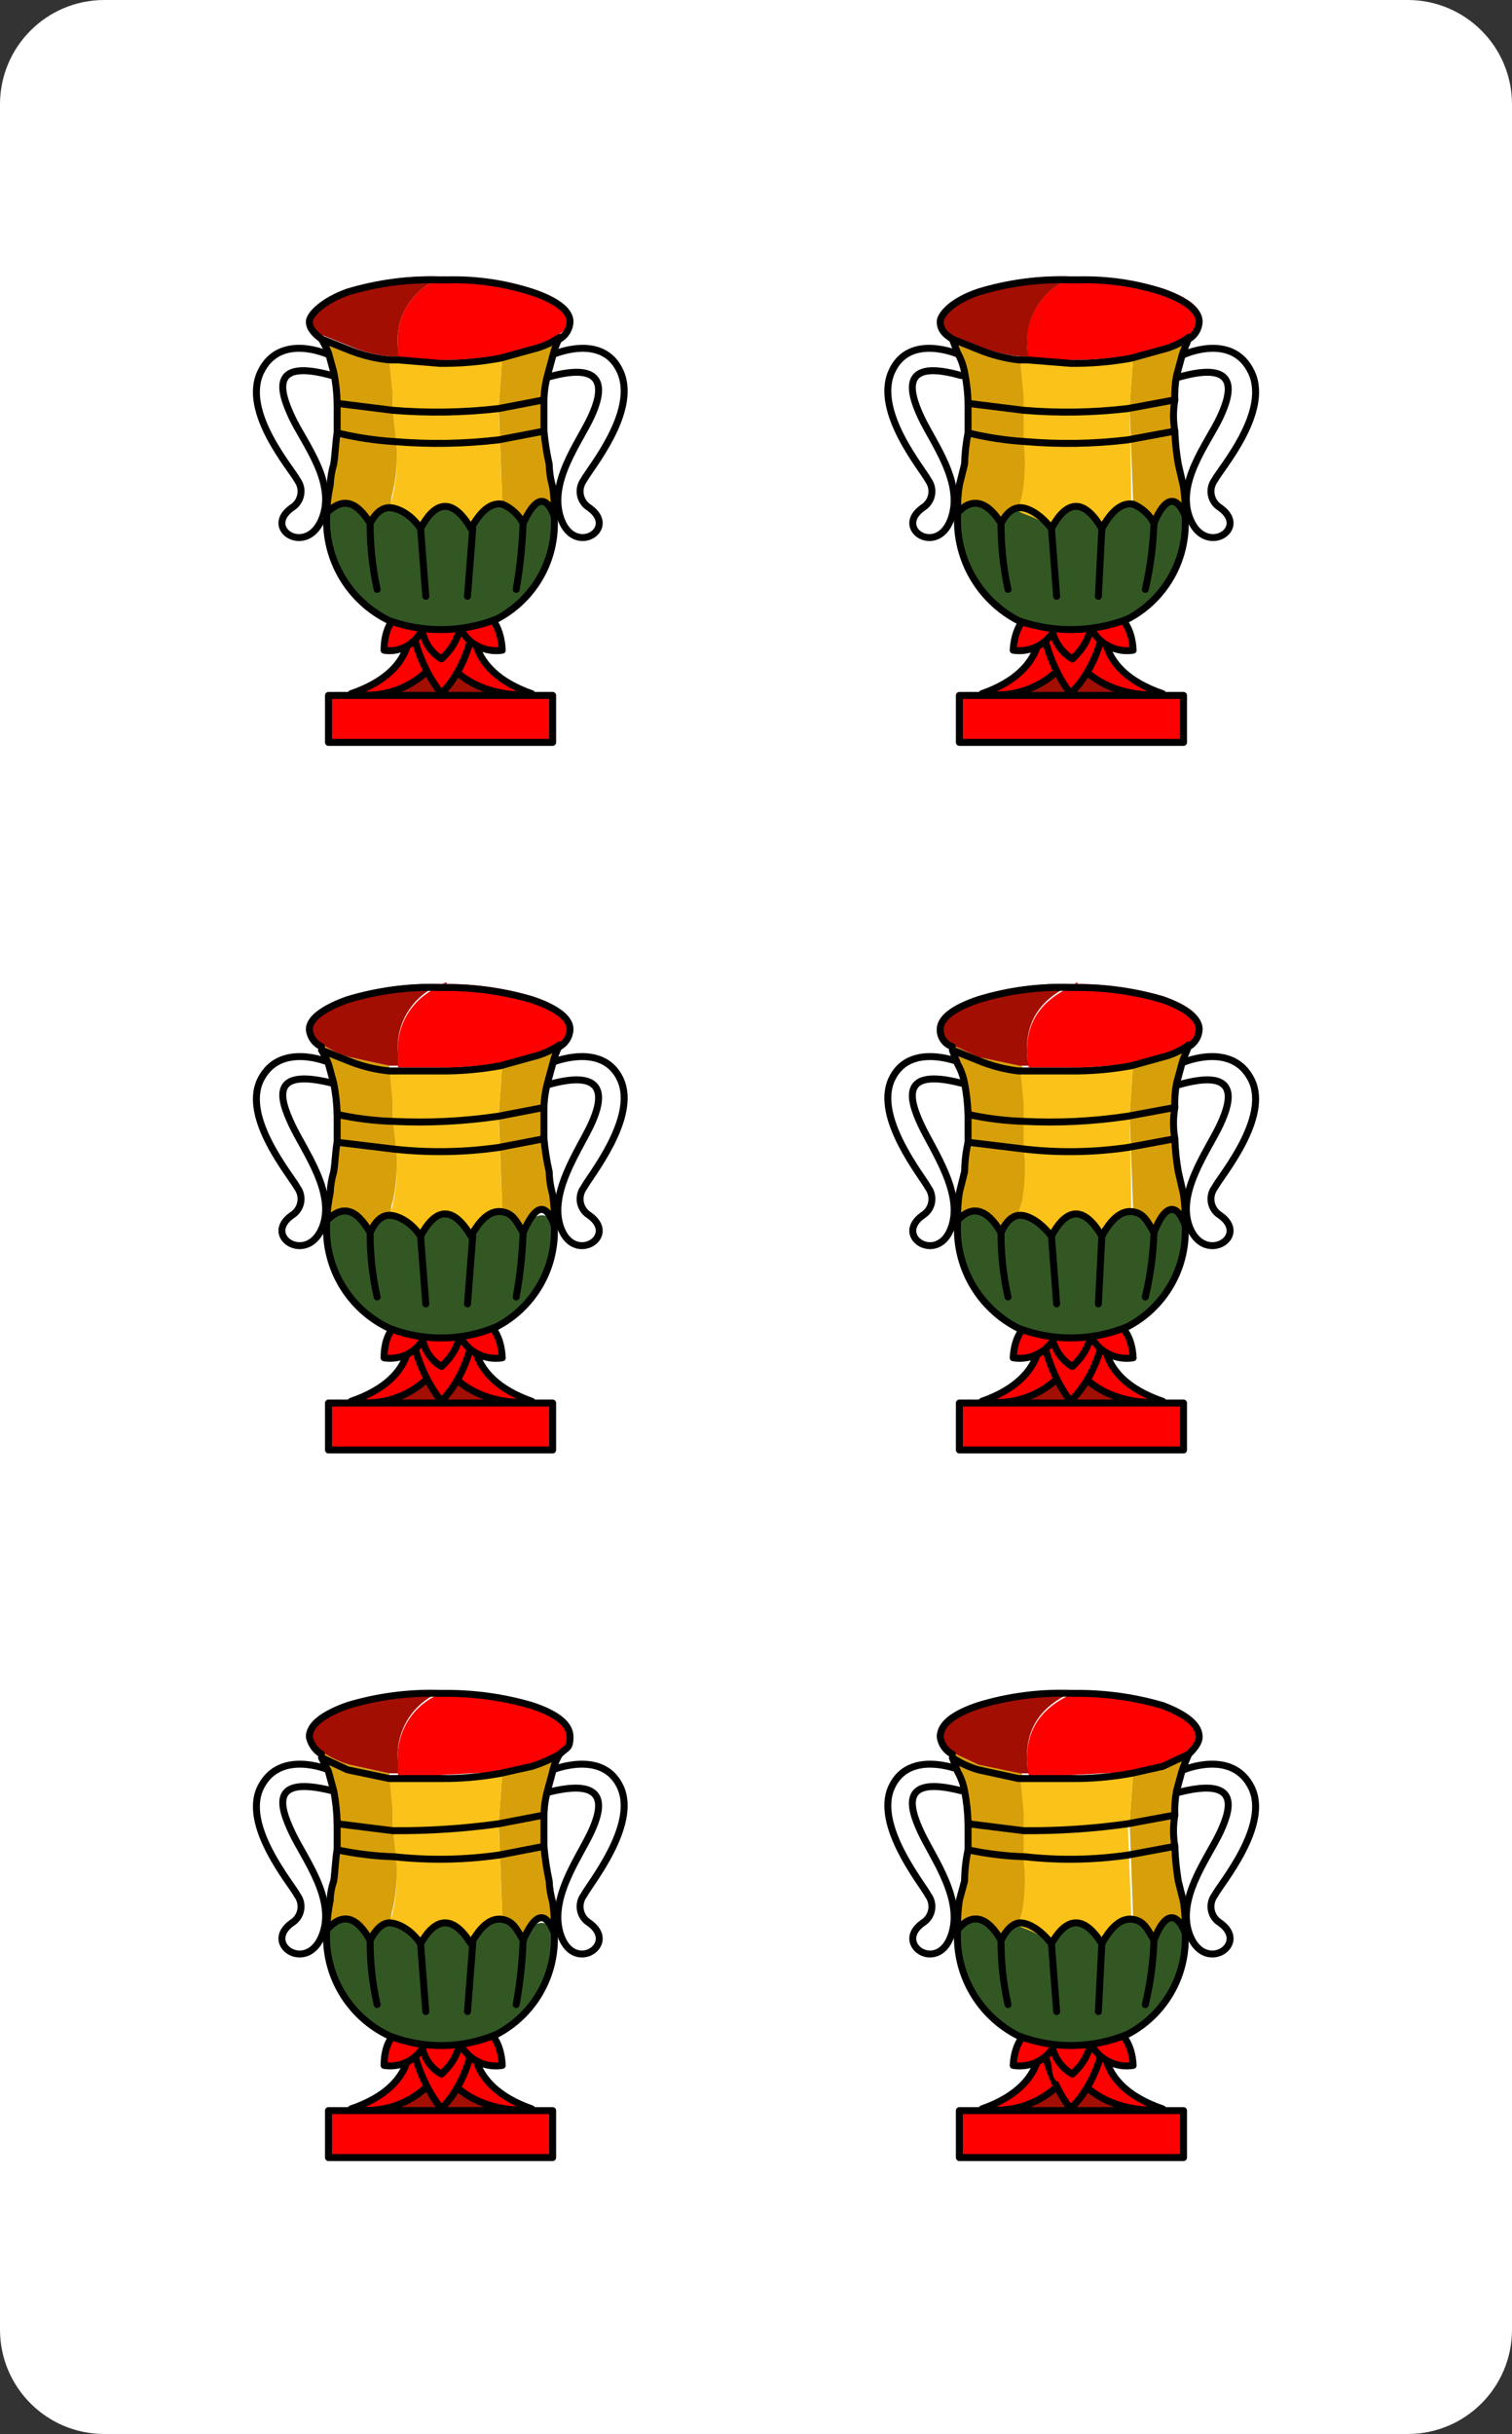 <?xml version="1.0" encoding="UTF-8"?>
<svg xmlns="http://www.w3.org/2000/svg" xmlns:xlink="http://www.w3.org/1999/xlink" width="261px" height="420px" viewBox="0 0 261 420" version="1.1">
<rect x="0" y="0" width="261" height="420" fill="#333333" stroke="none"/>
<g id="surface1">
<path style=" stroke:none;fill-rule:nonzero;fill:rgb(100%,100%,100%);fill-opacity:1;" d="M 18 0 L 243 0 C 252.941 0 261 8.059 261 18 L 261 402 C 261 411.941 252.941 420 243 420 L 18 420 C 8.059 420 0 411.941 0 402 L 0 18 C 0 8.059 8.059 0 18 0 Z M 18 0 "/>
<path style=" stroke:none;fill-rule:nonzero;fill:rgb(63.922%,5.49%,1.176%);fill-opacity:1;" d="M 70.801 358.199 L 60.898 366 L 89.699 366 L 80.699 355.801 Z M 70.801 358.199 "/>
<path style="fill:none;stroke-width:0.4;stroke-linecap:round;stroke-linejoin:round;stroke:rgb(0%,0%,0%);stroke-opacity:1;stroke-miterlimit:4;" d="M 18.9 101.799 C 18.9 101.799 16.1 100.6 15 102.799 C 13.9 105 16.799 108.4 17.1 109 C 17.286 109.247 17.361 109.561 17.303 109.866 C 17.247 110.171 17.064 110.438 16.799 110.6 C 15.1 111.799 17.6 113.5 18.5 111.4 C 19.4 109.299 17.5 106.9 16.799 105.4 C 16.1 103.9 15.5 102.1 19.1 103 M 31.799 101.799 C 31.799 101.799 34.701 100.6 35.701 102.799 C 36.701 105 33.9 108.4 33.6 109 C 33.413 109.247 33.339 109.561 33.396 109.866 C 33.453 110.171 33.637 110.438 33.9 110.6 C 35.6 111.799 33.1 113.5 32.299 111.4 C 31.5 109.299 33.299 106.9 34 105.4 C 34.701 103.9 35 102.201 31.5 103.1 " transform="matrix(3,0,0,3,0,0)"/>
<path style=" stroke:none;fill-rule:nonzero;fill:rgb(100%,0%,0%);fill-opacity:1;" d="M 70.5 351.301 C 70.5 351.301 72.898 359.699 60.602 363.898 C 60.602 364.199 75 366 78 352.5 Z M 70.5 351.301 "/>
<path style=" stroke:none;fill-rule:nonzero;fill:rgb(100%,0%,0%);fill-opacity:1;" d="M 81.898 351.301 C 81.898 351.301 79.801 359.699 91.801 363.898 C 83.852 365.059 76.324 359.996 74.398 352.199 C 76.918 352.066 79.422 351.766 81.898 351.301 Z M 81.898 351.301 "/>
<path style="fill:none;stroke-width:0.4;stroke-linecap:round;stroke-linejoin:round;stroke:rgb(0%,0%,0%);stroke-opacity:1;stroke-miterlimit:4;" d="M 23.5 117.1 C 23.5 117.1 24.299 119.9 20.201 121.299 C 22.84 121.797 25.401 120.12 26 117.5 C 25.159 117.423 24.323 117.289 23.5 117.1 Z M 23.5 117.1 " transform="matrix(3,0,0,3,0,0)"/>
<path style="fill:none;stroke-width:0.4;stroke-linecap:round;stroke-linejoin:round;stroke:rgb(0%,0%,0%);stroke-opacity:1;stroke-miterlimit:4;" d="M 27.299 117.1 C 27.299 117.1 26.6 119.9 30.6 121.299 C 30.701 121.4 25.799 121.9 24.799 117.4 Z M 27.299 117.1 " transform="matrix(3,0,0,3,0,0)"/>
<path style=" stroke:none;fill-rule:nonzero;fill:rgb(100%,0%,0%);fill-opacity:1;" d="M 70.801 349.801 C 71.406 354.965 73.258 359.91 76.199 364.199 C 76.199 363.898 80.398 360.898 81.301 349.801 Z M 70.801 349.801 "/>
<path style="fill:none;stroke-width:0.4;stroke-linecap:round;stroke-linejoin:round;stroke:rgb(0%,0%,0%);stroke-opacity:1;stroke-miterlimit:4;" d="M 23.4 113.799 C 23.4 113.799 23 118.299 25.4 121.299 C 25.4 121.201 27.799 119.4 27.5 113.701 Z M 23.4 113.799 " transform="matrix(3,0,0,3,0,0)"/>
<path style="fill-rule:nonzero;fill:rgb(100%,0%,0%);fill-opacity:1;stroke-width:0.4;stroke-linecap:round;stroke-linejoin:round;stroke:rgb(0%,0%,0%);stroke-opacity:1;stroke-miterlimit:4;" d="M 23.299 116.6 C 23.299 116.6 22.1 116.9 22.1 118.799 C 23.253 118.987 24.35 118.24 24.6 117.1 M 27.701 116.6 C 27.701 116.6 28.799 116.9 28.9 118.799 C 27.724 118.992 26.595 118.255 26.299 117.1 " transform="matrix(3,0,0,3,0,0)"/>
<path style="fill-rule:nonzero;fill:rgb(100%,0%,0%);fill-opacity:1;stroke-width:0.4;stroke-linecap:round;stroke-linejoin:round;stroke:rgb(0%,0%,0%);stroke-opacity:1;stroke-miterlimit:4;" d="M 26.4 116.9 C 26.4 116.9 26.799 118 25.4 119.299 C 24.581 118.845 24.139 117.923 24.299 117 C 24.996 116.914 25.698 116.882 26.4 116.9 Z M 26.4 116.9 " transform="matrix(3,0,0,3,0,0)"/>
<path style=" stroke:none;fill-rule:nonzero;fill:rgb(84.314%,62.353%,3.529%);fill-opacity:1;" d="M 60.301 304.5 C 58.699 304.039 57.18 303.332 55.801 302.398 L 56.699 304.801 L 57.602 308.102 L 58.5 313.801 C 58.539 315.504 58.441 317.211 58.199 318.898 C 58.117 320.711 57.914 322.516 57.602 324.301 C 57.301 325.199 57.301 326.398 57 327.602 C 56.75 329.289 56.648 330.996 56.699 332.699 C 59.102 329.699 61.5 330.301 63.898 334.5 C 65.102 332.699 66.301 331.5 67.5 331.5 C 67.453 330.785 67.555 330.07 67.801 329.398 C 68.449 326.445 68.648 323.414 68.398 320.398 L 67.801 315 L 67.801 312.301 L 67.199 306 L 60.301 304.5 M 86.699 306 L 86.102 314.398 L 86.699 330.898 C 87.898 331.199 89.102 332.398 90.602 334.5 C 92.398 329.699 94.199 329.398 96 333.301 C 96 331.5 95.699 329.699 95.699 327.898 L 94.801 324.301 C 94.465 322.316 94.266 320.312 94.199 318.301 C 93.898 316.512 93.898 314.688 94.199 312.898 C 94.152 311.492 94.25 310.086 94.5 308.699 L 95.398 305.398 C 95.617 304.336 96.023 303.32 96.602 302.398 C 95.078 303.266 93.469 303.969 91.801 304.5 L 86.699 306 "/>
<path style=" stroke:none;fill-rule:nonzero;fill:rgb(100%,0%,0%);fill-opacity:1;" d="M 98.398 299.398 C 98.398 297.301 96.301 295.5 91.801 294 C 87.027 292.586 82.078 291.879 77.102 291.898 C 71.715 293.457 68.191 298.617 68.699 304.199 L 68.699 306.301 L 75.898 306.301 L 86.699 305.699 L 91.801 304.199 C 93.469 303.668 95.078 302.965 96.602 302.102 C 97.609 301.41 98.266 300.312 98.398 299.102 "/>
<path style=" stroke:none;fill-rule:nonzero;fill:rgb(19.608%,34.118%,13.725%);fill-opacity:1;" d="M 90.602 334.5 C 89.398 332.301 88.199 331.102 87 330.898 C 85.199 330.602 83.398 331.801 81.602 335.102 C 78.602 330.301 75.602 330.301 72.898 335.102 C 70.699 332.301 68.898 331.102 67.5 331.5 C 66.301 331.5 65.102 332.699 63.898 334.5 C 61.5 330.301 59.102 329.699 56.699 332.699 C 56.699 333 56.398 333.301 56.398 333.602 C 55.805 340.645 59.461 347.371 65.699 350.699 L 66.898 351.301 C 66.898 351.301 73.199 354.898 84.301 351.602 L 86.102 350.699 C 92.309 347.574 96.164 341.148 96 334.199 C 96 333.898 95.699 333.301 95.699 333 C 95.699 332.699 92.699 329.699 90.602 334.5 Z M 90.602 334.5 "/>
<path style=" stroke:none;fill-rule:nonzero;fill:rgb(98.431%,76.078%,9.804%);fill-opacity:1;" d="M 86.102 314.398 L 86.699 306 L 75.898 306.602 L 67.199 306.602 L 67.801 312.898 L 67.801 315.602 L 68.398 321 C 68.648 324.012 68.449 327.047 67.801 330 C 67.555 330.672 67.453 331.387 67.5 332.102 C 69.102 331.898 70.898 333.102 72.898 335.699 C 75.602 330.898 78.602 330.898 81.602 335.699 C 83.398 332.398 85.199 331.199 86.699 331.5 L 86.102 315 "/>
<path style=" stroke:none;fill-rule:nonzero;fill:rgb(63.922%,5.49%,1.176%);fill-opacity:1;" d="M 77.102 291.898 L 75.898 291.898 C 70.629 291.883 65.379 292.59 60.301 294 C 55.801 295.5 53.699 297.301 53.699 299.398 C 53.836 300.613 54.492 301.711 55.5 302.398 L 55.801 302.398 C 57.18 303.332 58.699 304.039 60.301 304.5 L 67.199 306 L 68.699 306 L 68.699 303.898 C 68.191 298.316 71.715 293.156 77.102 291.602 "/>
<path style="fill:none;stroke-width:0.4;stroke-linecap:round;stroke-linejoin:round;stroke:rgb(0%,0%,0%);stroke-opacity:1;stroke-miterlimit:4;" d="M 28.701 104.9 L 31.299 104.4 C 31.31 103.927 31.378 103.457 31.5 103 L 31.799 101.9 C 31.872 101.546 32.008 101.207 32.201 100.9 C 31.693 101.189 31.156 101.423 30.6 101.6 L 28.799 102 C 27.646 102.212 26.474 102.312 25.299 102.299 L 22.4 102.299 L 20 101.799 L 18.5 101.1 L 18.9 101.9 L 19.201 103 C 19.322 103.626 19.388 104.262 19.4 104.9 L 22.6 105.299 C 24.641 105.315 26.68 105.182 28.701 104.9 Z M 18.5 100.9 C 18.135 100.681 17.882 100.318 17.799 99.9 C 17.799 99.201 18.6 98.6 20 98.1 C 21.717 97.582 23.507 97.345 25.299 97.4 L 25.701 97.4 C 27.358 97.4 29.008 97.635 30.6 98.1 C 32.1 98.6 32.799 99.201 32.799 99.9 C 32.799 100.6 32.6 100.5 32.201 100.9 M 22.701 106.799 C 21.59 106.766 20.486 106.632 19.4 106.4 C 19.299 106.9 19.299 107.5 19.201 108.201 C 19.077 108.553 19.009 108.926 19 109.299 C 18.884 109.859 18.818 110.428 18.799 111 C 19.701 110 20.5 110.201 21.299 111.6 C 21.6 111 22 110.6 22.4 110.6 C 22.799 110.6 23.6 110.9 24.201 111.799 C 25.1 110.201 26.1 110.201 27.1 111.799 C 27.701 110.701 28.299 110.299 28.9 110.4 C 29.5 110.5 29.701 110.9 30.1 111.6 C 30.799 110 31.4 109.9 31.9 111.201 C 31.917 110.598 31.883 109.996 31.799 109.4 C 31.685 109.009 31.617 108.607 31.6 108.201 C 31.458 107.54 31.358 106.872 31.299 106.201 L 28.701 106.701 C 26.712 106.983 24.697 107.017 22.701 106.799 Z M 22.701 106.799 " transform="matrix(3,0,0,3,0,0)"/>
<path style="fill:none;stroke-width:0.4;stroke-linecap:round;stroke-linejoin:round;stroke:rgb(0%,0%,0%);stroke-opacity:1;stroke-miterlimit:4;" d="M 31.9 111.5 C 31.908 113.805 30.637 115.922 28.6 117 C 26.626 117.844 24.4 117.879 22.4 117.1 C 20.062 115.997 18.635 113.579 18.799 111 M 31.9 111.201 L 31.9 111.5 M 19.4 104.701 L 19.4 106.4 M 31.299 106.201 L 31.299 104.4 M 21.299 111.6 C 21.29 112.845 21.424 114.086 21.701 115.299 M 24.201 111.799 L 24.5 115.701 M 30.1 111.6 C 30.056 112.841 29.923 114.078 29.701 115.299 M 27.201 111.799 L 26.9 115.701 " transform="matrix(3,0,0,3,0,0)"/>
<path style="fill-rule:nonzero;fill:rgb(100%,0%,0%);fill-opacity:1;stroke-width:0.4;stroke-linecap:round;stroke-linejoin:round;stroke:rgb(0%,0%,0%);stroke-opacity:1;stroke-miterlimit:4;" d="M 30.701 121.4 L 31.799 121.4 L 31.799 124.1 L 18.9 124.1 L 18.9 121.4 Z M 30.701 121.4 " transform="matrix(3,0,0,3,0,0)"/>
<path style=" stroke:none;fill-rule:nonzero;fill:rgb(63.922%,5.49%,1.176%);fill-opacity:1;" d="M 179.699 358.199 L 169.5 366 L 198.602 366 L 189.602 355.801 Z M 179.699 358.199 "/>
<path style="fill:none;stroke-width:0.4;stroke-linecap:round;stroke-linejoin:round;stroke:rgb(0%,0%,0%);stroke-opacity:1;stroke-miterlimit:4;" d="M 55.201 101.799 C 55.201 101.799 52.299 100.6 51.299 102.799 C 50.299 105 53.1 108.4 53.4 109 C 53.587 109.247 53.661 109.561 53.604 109.866 C 53.547 110.171 53.363 110.438 53.1 110.6 C 51.4 111.799 53.9 113.5 54.701 111.4 C 55.5 109.299 53.701 106.9 53 105.4 C 52.299 103.9 51.799 102.1 55.299 103 M 68.1 101.799 C 68.1 101.799 70.9 100.6 72 102.799 C 73.1 105 70.201 108.4 69.9 109 C 69.714 109.247 69.639 109.561 69.697 109.866 C 69.753 110.171 69.936 110.438 70.201 110.6 C 71.9 111.799 69.4 113.5 68.5 111.4 C 67.6 109.299 69.5 106.9 70.201 105.4 C 70.9 103.9 71.299 102.201 67.799 103.1 " transform="matrix(3,0,0,3,0,0)"/>
<path style=" stroke:none;fill-rule:nonzero;fill:rgb(100%,0%,0%);fill-opacity:1;" d="M 179.398 351.301 C 179.398 351.301 181.5 359.699 169.5 363.898 C 169.199 364.199 183.898 366 186.898 352.5 Z M 179.398 351.301 "/>
<path style=" stroke:none;fill-rule:nonzero;fill:rgb(100%,0%,0%);fill-opacity:1;" d="M 190.801 351.301 C 190.801 351.301 188.398 359.699 200.699 363.898 C 192.719 365.211 185.098 360.086 183.301 352.199 C 185.816 352.066 188.324 351.766 190.801 351.301 Z M 190.801 351.301 "/>
<path style="fill:none;stroke-width:0.4;stroke-linecap:round;stroke-linejoin:round;stroke:rgb(0%,0%,0%);stroke-opacity:1;stroke-miterlimit:4;" d="M 59.799 117.1 C 59.799 117.1 60.5 119.9 56.5 121.299 C 59.129 121.745 61.658 120.089 62.299 117.5 C 61.458 117.423 60.624 117.289 59.799 117.1 Z M 59.799 117.1 " transform="matrix(3,0,0,3,0,0)"/>
<path style="fill:none;stroke-width:0.4;stroke-linecap:round;stroke-linejoin:round;stroke:rgb(0%,0%,0%);stroke-opacity:1;stroke-miterlimit:4;" d="M 63.6 117.1 C 63.6 117.1 62.799 119.9 66.9 121.299 C 66.9 121.4 62.1 121.9 61 117.4 C 61.872 117.355 62.741 117.255 63.6 117.1 Z M 63.6 117.1 " transform="matrix(3,0,0,3,0,0)"/>
<path style=" stroke:none;fill-rule:nonzero;fill:rgb(100%,0%,0%);fill-opacity:1;" d="M 179.699 349.801 C 180.305 354.965 182.16 359.91 185.102 364.199 C 185.102 363.898 189.301 360.898 190.199 349.801 Z M 179.699 349.801 "/>
<path style="fill:none;stroke-width:0.4;stroke-linecap:round;stroke-linejoin:round;stroke:rgb(0%,0%,0%);stroke-opacity:1;stroke-miterlimit:4;" d="M 59.701 113.799 C 59.701 113.799 59.299 118.299 61.6 121.299 C 61.6 121.201 64.1 119.4 63.799 113.701 Z M 59.701 113.799 " transform="matrix(3,0,0,3,0,0)"/>
<path style="fill-rule:nonzero;fill:rgb(100%,0%,0%);fill-opacity:1;stroke-width:0.4;stroke-linecap:round;stroke-linejoin:round;stroke:rgb(0%,0%,0%);stroke-opacity:1;stroke-miterlimit:4;" d="M 59.6 116.6 C 59.6 116.6 58.4 116.9 58.299 118.799 C 59.477 118.992 60.604 118.255 60.9 117.1 M 63.9 116.6 C 63.9 116.6 65.1 116.9 65.201 118.799 C 64.023 118.992 62.896 118.255 62.6 117.1 " transform="matrix(3,0,0,3,0,0)"/>
<path style=" stroke:none;fill-rule:nonzero;fill:rgb(100%,0%,0%);fill-opacity:1;" d="M 188.102 350.699 C 188.102 350.699 189.301 354 185.102 357.898 C 180.898 361.801 181.5 356.398 181.5 351 Z M 188.102 350.699 "/>
<path style="fill:none;stroke-width:0.4;stroke-linecap:round;stroke-linejoin:round;stroke:rgb(0%,0%,0%);stroke-opacity:1;stroke-miterlimit:4;" d="M 62.701 116.9 C 62.701 116.9 63.1 118 61.701 119.299 C 60.884 118.835 60.415 117.935 60.5 117 Z M 62.701 116.9 " transform="matrix(3,0,0,3,0,0)"/>
<path style=" stroke:none;fill-rule:nonzero;fill:rgb(84.314%,62.353%,3.529%);fill-opacity:1;" d="M 168.898 304.5 L 164.398 302.398 C 164.977 303.098 165.387 303.918 165.602 304.801 L 166.5 308.102 L 167.398 313.801 C 167.398 315.301 167.102 317.102 167.102 318.898 C 167.016 320.711 166.816 322.516 166.5 324.301 C 166.129 325.363 165.926 326.477 165.898 327.602 C 165.555 329.281 165.352 330.984 165.301 332.699 C 168 329.699 170.398 330.301 172.801 334.5 C 173.699 332.699 174.898 331.5 176.102 331.5 C 177.301 331.5 176.398 330 176.699 329.398 C 177.246 326.434 177.348 323.398 177 320.398 L 177 312.301 L 176.398 306 L 169.199 304.5 M 195.602 306 L 195 314.398 L 195.602 330.898 C 196.801 331.301 198 332.5 199.199 334.5 C 201.301 329.699 203.102 329.398 204.898 333.301 C 204.848 331.488 204.648 329.68 204.301 327.898 C 204 326.699 204 325.5 203.699 324.301 C 203.273 322.32 202.977 320.316 202.801 318.301 L 202.801 312.898 C 202.852 311.484 203.055 310.074 203.398 308.699 L 204.301 305.398 C 204.516 304.336 204.922 303.32 205.5 302.398 C 203.977 303.266 202.367 303.969 200.699 304.5 L 195.602 306 "/>
<path style=" stroke:none;fill-rule:nonzero;fill:rgb(100%,0%,0%);fill-opacity:1;" d="M 207.301 299.398 C 207.301 297.301 205.199 295.5 200.699 294 C 195.926 292.605 190.977 291.898 186 291.898 C 180 294.301 177 298.199 177.301 304.199 C 177.25 304.914 177.355 305.629 177.602 306.301 L 184.801 306.301 L 195.602 305.699 L 200.699 304.199 C 202.367 303.668 203.977 302.965 205.5 302.102 C 206.508 301.41 207.164 300.312 207.301 299.102 "/>
<path style=" stroke:none;fill-rule:nonzero;fill:rgb(19.608%,34.118%,13.725%);fill-opacity:1;" d="M 199.5 334.5 C 198.707 332.848 197.312 331.559 195.602 330.898 C 193.801 330.602 192 331.801 190.5 335.102 C 187.199 330.301 184.5 330.301 181.5 335.102 C 179.699 332.301 177.898 331.102 176.102 331.5 C 174.898 331.5 173.699 332.699 172.801 334.5 C 170.398 330.301 168 329.699 165.301 332.699 L 165.301 333.602 C 165.301 341.699 167.398 346.199 174.602 350.699 L 175.5 351.301 C 175.5 351.301 182.102 354.898 193.199 351.602 L 195 350.699 C 201.145 347.543 204.895 341.102 204.602 334.199 L 204.602 333 C 202.5 329.102 201.602 329.699 199.5 334.5 Z M 199.5 334.5 "/>
<path style=" stroke:none;fill-rule:nonzero;fill:rgb(98.431%,76.078%,9.804%);fill-opacity:1;" d="M 195 314.398 L 195.602 306 L 184.801 306.602 L 176.102 306.602 L 176.699 312.898 L 176.699 321 C 177.051 324 176.949 327.031 176.398 330 C 176.102 330.602 176.102 331.5 175.801 332.102 C 175.5 332.699 179.398 333 181.199 335.699 C 184.199 330.898 186.898 330.898 190.199 335.699 C 191.699 332.398 193.5 331.199 195.301 331.5 L 194.699 315 "/>
<path style=" stroke:none;fill-rule:nonzero;fill:rgb(63.922%,5.49%,1.176%);fill-opacity:1;" d="M 186 291.898 L 184.801 291.898 C 179.43 291.887 174.082 292.59 168.898 294 C 164.699 295.5 162.301 297.301 162.301 299.398 C 162.543 300.652 163.305 301.742 164.398 302.398 L 168.898 304.5 L 176.102 306 L 177.602 306 C 177.355 305.328 177.25 304.613 177.301 303.898 C 177 297.898 180 294 186 291.602 "/>
<path style="fill:none;stroke-width:0.4;stroke-linecap:round;stroke-linejoin:round;stroke:rgb(0%,0%,0%);stroke-opacity:1;stroke-miterlimit:4;" d="M 64.9 104.9 L 67.6 104.4 C 67.579 103.931 67.613 103.461 67.701 103 L 68 101.9 C 68.116 101.56 68.25 101.227 68.4 100.9 L 66.9 101.6 L 65.1 102 C 63.945 102.212 62.773 102.312 61.6 102.299 L 58.6 102.299 L 56.299 101.799 C 55.767 101.647 55.26 101.41 54.799 101.1 L 55.1 101.9 C 55.293 102.242 55.427 102.615 55.5 103 C 55.621 103.626 55.688 104.262 55.701 104.9 L 58.9 105.299 C 60.908 105.316 62.913 105.184 64.9 104.9 Z M 54.799 100.9 C 54.415 100.703 54.152 100.329 54.1 99.9 C 54.1 99.201 54.799 98.6 56.299 98.1 C 58.016 97.574 59.807 97.339 61.6 97.4 L 62 97.4 C 63.659 97.4 65.309 97.635 66.9 98.1 C 68.299 98.633 69 99.233 69 99.9 C 69 100.201 68.799 100.5 68.4 100.9 M 59 106.799 C 57.891 106.766 56.786 106.632 55.701 106.4 C 55.573 106.992 55.507 107.595 55.5 108.201 L 55.201 109.299 C 55.117 109.863 55.083 110.431 55.1 111 C 55.9 110 56.799 110.201 57.6 111.6 C 57.9 111 58.299 110.6 58.701 110.6 C 59.1 110.6 59.799 110.9 60.5 111.799 C 61.4 110.201 62.4 110.201 63.4 111.799 C 64 110.701 64.6 110.299 65.201 110.4 C 65.799 110.5 66 110.9 66.4 111.6 C 67 110 67.701 109.9 68.201 111.201 C 68.216 110.598 68.184 109.996 68.1 109.4 L 67.799 108.201 C 67.689 107.539 67.622 106.87 67.6 106.201 L 64.9 106.701 C 62.945 106.984 60.964 107.018 59 106.799 Z M 59 106.799 " transform="matrix(3,0,0,3,0,0)"/>
<path style="fill:none;stroke-width:0.4;stroke-linecap:round;stroke-linejoin:round;stroke:rgb(0%,0%,0%);stroke-opacity:1;stroke-miterlimit:4;" d="M 68.201 111.5 C 68.207 113.805 66.936 115.922 64.9 117 C 62.891 117.839 60.635 117.875 58.6 117.1 C 56.32 115.948 54.945 113.549 55.1 111 M 68.201 111.201 L 68.201 111.5 M 55.701 104.701 L 55.701 106.4 M 67.6 106.201 C 67.499 105.604 67.499 104.996 67.6 104.4 M 57.6 111.6 C 57.591 112.845 57.725 114.086 58 115.299 M 60.5 111.799 L 60.799 115.701 M 66.4 111.6 C 66.358 112.848 66.191 114.087 65.9 115.299 M 63.4 111.799 L 63.201 115.701 " transform="matrix(3,0,0,3,0,0)"/>
<path style="fill-rule:nonzero;fill:rgb(100%,0%,0%);fill-opacity:1;stroke-width:0.4;stroke-linecap:round;stroke-linejoin:round;stroke:rgb(0%,0%,0%);stroke-opacity:1;stroke-miterlimit:4;" d="M 67 121.4 L 68.1 121.4 L 68.1 124.1 L 55.201 124.1 L 55.201 121.4 Z M 67 121.4 " transform="matrix(3,0,0,3,0,0)"/>
<path style=" stroke:none;fill-rule:nonzero;fill:rgb(63.922%,5.49%,1.176%);fill-opacity:1;" d="M 70.801 115.801 L 60.898 123 L 89.699 123 L 80.699 113.102 Z M 70.801 115.801 "/>
<path style="fill:none;stroke-width:0.4;stroke-linecap:round;stroke-linejoin:round;stroke:rgb(0%,0%,0%);stroke-opacity:1;stroke-miterlimit:4;" d="M 18.9 20.4 C 18.9 20.4 16.1 19.1 15 21.4 C 13.9 23.701 16.799 27 17.1 27.6 C 17.286 27.848 17.361 28.161 17.303 28.466 C 17.247 28.771 17.064 29.038 16.799 29.201 C 15.1 30.4 17.6 32 18.5 29.9 C 19.4 27.799 17.5 25.5 16.799 24 C 16.1 22.5 15.5 20.6 19.1 21.6 M 31.799 20.4 C 31.799 20.4 34.701 19.1 35.701 21.4 C 36.701 23.701 33.9 27 33.6 27.6 C 33.413 27.848 33.339 28.161 33.396 28.466 C 33.453 28.771 33.637 29.038 33.9 29.201 C 35.6 30.4 33.1 32 32.299 29.9 C 31.5 27.799 33.299 25.5 34 24 C 34.701 22.5 35 20.701 31.5 21.701 " transform="matrix(3,0,0,3,0,0)"/>
<path style=" stroke:none;fill-rule:nonzero;fill:rgb(100%,0%,0%);fill-opacity:1;" d="M 70.5 107.102 C 70.5 107.102 72.898 115.5 60.602 119.699 C 60.602 120 75 121.801 78 108.301 C 75.48 108.047 72.973 107.645 70.5 107.102 Z M 70.5 107.102 "/>
<path style=" stroke:none;fill-rule:nonzero;fill:rgb(100%,0%,0%);fill-opacity:1;" d="M 81.898 107.102 C 81.898 107.102 79.801 115.5 91.801 119.699 C 83.852 120.859 76.324 115.797 74.398 108 C 76.918 107.867 79.422 107.566 81.898 107.102 Z M 81.898 107.102 "/>
<path style="fill:none;stroke-width:0.4;stroke-linecap:round;stroke-linejoin:round;stroke:rgb(0%,0%,0%);stroke-opacity:1;stroke-miterlimit:4;" d="M 23.5 35.701 C 23.5 35.701 24.299 38.5 20.201 39.9 C 22.84 40.397 25.401 38.719 26 36.1 C 25.159 36.023 24.323 35.889 23.5 35.701 Z M 23.5 35.701 " transform="matrix(3,0,0,3,0,0)"/>
<path style="fill:none;stroke-width:0.4;stroke-linecap:round;stroke-linejoin:round;stroke:rgb(0%,0%,0%);stroke-opacity:1;stroke-miterlimit:4;" d="M 27.299 35.701 C 27.299 35.701 26.6 38.5 30.6 39.9 C 30.701 40 25.799 40.5 24.799 36 C 25.638 35.949 26.474 35.849 27.299 35.701 Z M 27.299 35.701 " transform="matrix(3,0,0,3,0,0)"/>
<path style=" stroke:none;fill-rule:nonzero;fill:rgb(100%,0%,0%);fill-opacity:1;" d="M 70.801 105.602 C 71.406 110.766 73.258 115.707 76.199 120 C 76.199 119.699 80.398 116.398 81.301 105.602 C 82.5 105.301 70.801 105.602 70.801 105.602 Z M 70.801 105.602 "/>
<path style="fill:none;stroke-width:0.4;stroke-linecap:round;stroke-linejoin:round;stroke:rgb(0%,0%,0%);stroke-opacity:1;stroke-miterlimit:4;" d="M 23.4 32.4 C 23.4 32.4 23 36.9 25.4 39.9 C 25.4 39.799 27.799 38 27.5 32.299 Z M 23.4 32.4 " transform="matrix(3,0,0,3,0,0)"/>
<path style="fill-rule:nonzero;fill:rgb(100%,0%,0%);fill-opacity:1;stroke-width:0.4;stroke-linecap:round;stroke-linejoin:round;stroke:rgb(0%,0%,0%);stroke-opacity:1;stroke-miterlimit:4;" d="M 23.299 35.1 C 23.299 35.1 22.1 35.5 22.1 37.4 C 22.1 37.4 23.799 37.799 24.6 35.6 M 27.701 35.1 C 27.701 35.1 28.799 35.5 28.9 37.4 C 27.693 37.586 26.551 36.796 26.299 35.6 " transform="matrix(3,0,0,3,0,0)"/>
<path style="fill-rule:nonzero;fill:rgb(100%,0%,0%);fill-opacity:1;stroke-width:0.4;stroke-linecap:round;stroke-linejoin:round;stroke:rgb(0%,0%,0%);stroke-opacity:1;stroke-miterlimit:4;" d="M 26.4 35.5 C 26.4 35.5 26.799 36.6 25.4 37.9 C 24.603 37.426 24.169 36.518 24.299 35.6 C 24.996 35.514 25.698 35.48 26.4 35.5 Z M 26.4 35.5 " transform="matrix(3,0,0,3,0,0)"/>
<path style=" stroke:none;fill-rule:nonzero;fill:rgb(84.314%,62.353%,3.529%);fill-opacity:1;" d="M 60.301 60 L 55.801 58.199 L 56.699 60.602 L 57.602 63.898 C 57.898 65.398 58.199 67.5 58.5 69.301 C 58.559 71.004 58.461 72.715 58.199 74.398 C 58.148 76.215 57.949 78.02 57.602 79.801 C 57.301 81 57.301 82.199 57 83.398 C 56.762 84.988 56.66 86.594 56.699 88.199 C 59.102 85.5 61.5 86.102 63.898 90.301 C 65.102 88.199 66.301 87.301 67.5 87.301 C 67.453 86.488 67.555 85.676 67.801 84.898 C 68.465 81.949 68.668 78.914 68.398 75.898 L 67.801 70.5 L 67.801 67.801 L 67.199 61.801 C 64.82 61.562 62.492 60.953 60.301 60 M 86.699 61.5 L 86.102 70.199 L 86.699 86.699 C 87.898 87 89.102 88.199 90.602 90.301 C 92.398 85.5 94.199 84.898 96 89.102 C 96 87.301 95.699 85.5 95.699 83.699 L 94.801 79.801 C 94.469 77.918 94.266 76.012 94.199 74.102 C 93.898 72.312 93.898 70.488 94.199 68.699 C 94.137 67.293 94.238 65.883 94.5 64.5 L 95.398 61.199 C 95.668 60.055 96.07 58.949 96.602 57.898 C 95.141 58.887 93.516 59.598 91.801 60 L 86.699 61.5 "/>
<path style=" stroke:none;fill-rule:nonzero;fill:rgb(100%,0%,0%);fill-opacity:1;" d="M 98.398 54.898 C 98.398 53.102 96.301 51.301 91.801 49.801 C 87.027 48.387 82.078 47.68 77.102 47.699 C 71.637 49.152 68.062 54.383 68.699 60 L 68.699 62.102 L 75.898 62.102 C 79.52 62.137 83.137 61.836 86.699 61.199 L 91.801 59.699 C 93.516 59.301 95.141 58.586 96.602 57.602 C 97.68 56.977 98.359 55.844 98.398 54.602 "/>
<path style=" stroke:none;fill-rule:nonzero;fill:rgb(19.608%,34.118%,13.725%);fill-opacity:1;" d="M 90.602 90.301 C 89.398 88.102 88.199 86.898 87 86.699 C 85.199 86.398 83.398 87.602 81.602 90.898 C 78.602 85.801 75.602 85.801 72.898 90.898 C 70.699 88.102 68.898 86.898 67.5 87.301 C 66.301 87.301 65.102 88.199 63.898 90.301 C 61.5 86.102 59.102 85.5 56.699 88.199 C 54.301 90.898 56.398 88.801 56.398 89.102 C 55.762 96.234 59.414 103.066 65.699 106.5 L 66.898 106.5 C 66.898 106.5 73.199 110.102 84.301 107.102 L 86.102 106.199 C 92.258 103.02 96.09 96.633 96 89.699 L 96 88.801 C 93.602 84.898 92.699 85.5 90.602 90.301 Z M 90.602 90.301 "/>
<path style=" stroke:none;fill-rule:nonzero;fill:rgb(98.431%,76.078%,9.804%);fill-opacity:1;" d="M 86.102 70.199 L 86.699 61.5 C 83.137 62.137 79.52 62.438 75.898 62.398 L 67.199 62.398 L 67.801 68.398 L 67.801 71.102 L 68.398 76.5 C 68.668 79.512 68.465 82.551 67.801 85.5 C 67.555 86.273 67.453 87.09 67.5 87.898 C 69.102 87.5 70.898 88.699 72.898 91.5 C 75.602 86.398 78.602 86.398 81.602 91.5 C 83.398 88.199 85.199 87 86.699 87.301 L 86.102 70.801 "/>
<path style=" stroke:none;fill-rule:nonzero;fill:rgb(63.922%,5.49%,1.176%);fill-opacity:1;" d="M 77.102 47.699 L 75.898 47.699 C 70.621 47.535 65.348 48.246 60.301 49.801 C 55.801 51.301 53.699 53.102 53.699 54.898 C 53.676 56.16 54.375 57.328 55.5 57.898 L 55.801 57.898 L 60.301 59.699 C 62.492 60.652 64.82 61.262 67.199 61.5 L 68.699 61.5 L 68.699 60 C 68.062 54.383 71.637 49.152 77.102 47.699 "/>
<path style="fill:none;stroke-width:0.4;stroke-linecap:round;stroke-linejoin:round;stroke:rgb(0%,0%,0%);stroke-opacity:1;stroke-miterlimit:4;" d="M 28.701 23.5 L 31.299 23 C 31.31 22.527 31.378 22.057 31.5 21.6 L 31.799 20.5 C 31.889 20.118 32.023 19.75 32.201 19.4 C 31.714 19.729 31.172 19.966 30.6 20.1 L 28.799 20.6 C 27.646 20.812 26.474 20.913 25.299 20.9 L 22.9 20.701 L 22.4 20.701 C 21.574 20.62 20.766 20.418 20 20.1 L 18.5 19.5 C 18.654 19.757 18.786 20.023 18.9 20.299 L 19.201 21.4 C 19.322 21.992 19.388 22.595 19.4 23.201 L 22.6 23.6 C 24.632 23.766 26.674 23.733 28.701 23.5 Z M 28.701 23.5 " transform="matrix(3,0,0,3,0,0)"/>
<path style="fill:none;stroke-width:0.4;stroke-linecap:round;stroke-linejoin:round;stroke:rgb(0%,0%,0%);stroke-opacity:1;stroke-miterlimit:4;" d="M 18.5 19.5 C 18.1 19.201 17.799 18.9 17.799 18.5 C 17.799 18.1 18.6 17.299 20 16.799 C 21.717 16.281 23.507 16.046 25.299 16.1 L 25.701 16.1 C 27.362 16.051 29.018 16.288 30.6 16.799 C 32.1 17.299 32.799 17.9 32.799 18.5 C 32.786 18.914 32.56 19.293 32.201 19.5 M 22.701 25.4 C 21.587 25.332 20.483 25.164 19.4 24.9 C 19.299 25.5 19.299 26.1 19.201 26.701 C 19.085 27.09 19.017 27.493 19 27.9 C 18.884 28.426 18.818 28.962 18.799 29.5 C 19.701 28.6 20.5 28.799 21.299 30.1 C 21.6 29.5 22 29.201 22.4 29.201 C 22.799 29.201 23.6 29.5 24.201 30.4 C 25.1 28.701 26.1 28.701 27.1 30.4 C 27.701 29.299 28.299 28.9 28.9 29 C 29.415 29.216 29.84 29.604 30.1 30.1 C 30.799 28.6 31.4 28.4 31.9 29.701 C 31.914 29.132 31.88 28.562 31.799 28 C 31.677 27.577 31.611 27.141 31.6 26.701 C 31.458 26.074 31.358 25.439 31.299 24.799 L 28.701 25.299 C 26.708 25.533 24.698 25.566 22.701 25.4 Z M 22.701 25.4 " transform="matrix(3,0,0,3,0,0)"/>
<path style="fill:none;stroke-width:0.4;stroke-linecap:round;stroke-linejoin:round;stroke:rgb(0%,0%,0%);stroke-opacity:1;stroke-miterlimit:4;" d="M 31.9 30.1 C 31.908 32.404 30.637 34.522 28.6 35.6 C 26.613 36.384 24.41 36.421 22.4 35.701 C 20.082 34.577 18.663 32.173 18.799 29.6 M 31.9 29.701 L 31.9 30.1 M 19.4 23.201 L 19.4 24.9 M 31.299 24.799 L 31.299 23 M 21.299 30.1 C 21.293 31.378 21.427 32.652 21.701 33.9 M 24.201 30.4 L 24.5 34.299 M 30.1 30.1 C 30.053 31.374 29.919 32.645 29.701 33.9 M 27.201 30.4 L 26.9 34.299 " transform="matrix(3,0,0,3,0,0)"/>
<path style="fill-rule:nonzero;fill:rgb(100%,0%,0%);fill-opacity:1;stroke-width:0.4;stroke-linecap:round;stroke-linejoin:round;stroke:rgb(0%,0%,0%);stroke-opacity:1;stroke-miterlimit:4;" d="M 30.701 40 L 31.799 40 L 31.799 42.701 L 18.9 42.701 L 18.9 40 Z M 30.701 40 " transform="matrix(3,0,0,3,0,0)"/>
<path style=" stroke:none;fill-rule:nonzero;fill:rgb(63.922%,5.49%,1.176%);fill-opacity:1;" d="M 179.699 115.801 L 169.5 123 L 198.602 123 L 189.602 113.102 Z M 179.699 115.801 "/>
<path style="fill:none;stroke-width:0.4;stroke-linecap:round;stroke-linejoin:round;stroke:rgb(0%,0%,0%);stroke-opacity:1;stroke-miterlimit:4;" d="M 55.201 20.4 C 55.201 20.4 52.299 19.1 51.299 21.4 C 50.299 23.701 53.1 27 53.4 27.6 C 53.587 27.848 53.661 28.161 53.604 28.466 C 53.547 28.771 53.363 29.038 53.1 29.201 C 51.4 30.4 53.9 32 54.701 29.9 C 55.5 27.799 53.701 25.5 53 24 C 52.299 22.5 51.799 20.6 55.299 21.6 M 68.1 20.4 C 68.1 20.4 70.9 19.1 72 21.4 C 73.1 23.701 70.201 27 69.9 27.6 C 69.714 27.848 69.639 28.161 69.697 28.466 C 69.753 28.771 69.936 29.038 70.201 29.201 C 71.9 30.4 69.4 32 68.5 29.9 C 67.6 27.799 69.5 25.5 70.201 24 C 70.9 22.5 71.299 20.701 67.799 21.701 " transform="matrix(3,0,0,3,0,0)"/>
<path style=" stroke:none;fill-rule:nonzero;fill:rgb(100%,0%,0%);fill-opacity:1;" d="M 179.398 107.102 C 179.398 107.102 181.5 115.5 169.5 119.699 C 169.199 120 183.898 121.801 186.898 108.301 C 184.379 108.047 181.875 107.645 179.398 107.102 Z M 179.398 107.102 "/>
<path style=" stroke:none;fill-rule:nonzero;fill:rgb(100%,0%,0%);fill-opacity:1;" d="M 190.801 107.102 C 190.801 107.102 188.398 115.5 200.699 119.699 C 192.719 121.012 185.098 115.887 183.301 108 C 185.816 107.867 188.324 107.566 190.801 107.102 Z M 190.801 107.102 "/>
<path style="fill:none;stroke-width:0.4;stroke-linecap:round;stroke-linejoin:round;stroke:rgb(0%,0%,0%);stroke-opacity:1;stroke-miterlimit:4;" d="M 59.799 35.701 C 59.799 35.701 60.5 38.5 56.5 39.9 C 59.129 40.345 61.658 38.689 62.299 36.1 C 61.458 36.023 60.624 35.889 59.799 35.701 Z M 59.799 35.701 " transform="matrix(3,0,0,3,0,0)"/>
<path style="fill:none;stroke-width:0.4;stroke-linecap:round;stroke-linejoin:round;stroke:rgb(0%,0%,0%);stroke-opacity:1;stroke-miterlimit:4;" d="M 63.6 35.701 C 63.6 35.701 62.799 38.5 66.9 39.9 C 66.9 40 62.1 40.5 61 36 C 61.872 35.956 62.741 35.855 63.6 35.701 Z M 63.6 35.701 " transform="matrix(3,0,0,3,0,0)"/>
<path style=" stroke:none;fill-rule:nonzero;fill:rgb(100%,0%,0%);fill-opacity:1;" d="M 179.699 105.602 C 180.305 110.766 182.16 115.707 185.102 120 C 185.102 119.699 189.301 116.398 190.199 105.602 C 191.398 105.301 179.699 105.602 179.699 105.602 Z M 179.699 105.602 "/>
<path style="fill:none;stroke-width:0.4;stroke-linecap:round;stroke-linejoin:round;stroke:rgb(0%,0%,0%);stroke-opacity:1;stroke-miterlimit:4;" d="M 59.701 32.4 C 59.701 32.4 59.299 36.9 61.6 39.9 C 61.6 39.799 64.1 38 63.799 32.299 Z M 59.701 32.4 " transform="matrix(3,0,0,3,0,0)"/>
<path style="fill-rule:nonzero;fill:rgb(100%,0%,0%);fill-opacity:1;stroke-width:0.4;stroke-linecap:round;stroke-linejoin:round;stroke:rgb(0%,0%,0%);stroke-opacity:1;stroke-miterlimit:4;" d="M 59.6 35.1 C 59.6 35.1 58.4 35.5 58.299 37.4 C 59.507 37.586 60.648 36.796 60.9 35.6 M 63.9 35.1 C 63.9 35.1 65.1 35.5 65.201 37.4 C 63.993 37.586 62.852 36.796 62.6 35.6 " transform="matrix(3,0,0,3,0,0)"/>
<path style=" stroke:none;fill-rule:nonzero;fill:rgb(100%,0%,0%);fill-opacity:1;" d="M 188.102 106.5 C 188.102 106.5 189.301 109.801 185.102 113.699 C 182.594 112.359 181.164 109.621 181.5 106.801 C 183.691 106.551 185.895 106.449 188.102 106.5 Z M 188.102 106.5 "/>
<path style="fill:none;stroke-width:0.4;stroke-linecap:round;stroke-linejoin:round;stroke:rgb(0%,0%,0%);stroke-opacity:1;stroke-miterlimit:4;" d="M 62.701 35.5 C 62.701 35.5 63.1 36.6 61.701 37.9 C 60.902 37.417 60.44 36.53 60.5 35.6 C 61.23 35.517 61.965 35.483 62.701 35.5 Z M 62.701 35.5 " transform="matrix(3,0,0,3,0,0)"/>
<path style=" stroke:none;fill-rule:nonzero;fill:rgb(84.314%,62.353%,3.529%);fill-opacity:1;" d="M 168.898 60 L 164.398 58.199 C 164.977 58.898 165.387 59.719 165.602 60.602 L 166.5 63.898 C 166.801 65.398 167.102 67.5 167.398 69.301 C 167.699 71.102 167.102 72.898 167.102 74.398 C 167.047 76.215 166.848 78.02 166.5 79.801 C 166.152 80.973 165.953 82.18 165.898 83.398 C 165.57 84.98 165.371 86.586 165.301 88.199 C 168 85.5 170.398 86.102 172.801 90.301 C 173.699 88.199 174.898 87.301 176.102 87.301 C 177.301 87.301 176.398 85.801 176.699 84.898 C 177.262 81.934 177.363 78.898 177 75.898 L 177 67.801 L 176.398 61.801 C 173.926 61.559 171.496 60.953 169.199 60 M 195.602 61.5 L 195 70.199 L 195.602 86.699 C 196.801 87.102 198 88.301 199.199 90.301 C 201.301 85.5 203.102 84.898 204.898 89.102 C 204.848 87.285 204.648 85.48 204.301 83.699 C 204 82.5 204 81.301 203.699 79.801 C 203.277 77.922 202.977 76.016 202.801 74.102 L 202.801 68.699 C 202.832 67.281 203.031 65.871 203.398 64.5 L 204.301 61.199 C 204.566 60.055 204.969 58.949 205.5 57.898 C 204.043 58.887 202.414 59.598 200.699 60 L 195.602 61.5 "/>
<path style=" stroke:none;fill-rule:nonzero;fill:rgb(100%,0%,0%);fill-opacity:1;" d="M 207.301 54.898 C 207.301 53.102 205.199 51.301 200.699 49.801 C 195.926 48.406 190.977 47.699 186 47.699 C 180.496 49.141 176.824 54.328 177.301 60 C 177.273 60.711 177.375 61.422 177.602 62.102 L 184.801 62.102 C 188.418 62.125 192.035 61.82 195.602 61.199 L 200.699 59.699 C 202.414 59.301 204.043 58.586 205.5 57.602 C 206.578 56.977 207.258 55.844 207.301 54.602 "/>
<path style=" stroke:none;fill-rule:nonzero;fill:rgb(19.608%,34.118%,13.725%);fill-opacity:1;" d="M 199.5 90.301 C 198.707 88.648 197.312 87.359 195.602 86.699 C 193.801 86.398 192 87.602 190.5 90.898 C 187.199 85.801 184.5 85.801 181.5 90.898 C 179.699 88.102 177.898 86.898 176.102 87.301 C 174.898 87.301 173.699 88.199 172.801 90.301 C 170.398 86.102 168 85.5 165.301 88.199 L 165.301 89.102 C 165.301 97.5 167.398 102 174.602 106.5 L 175.5 106.5 C 175.5 106.5 182.102 110.102 193.199 107.102 L 195 106.199 C 201.195 102.941 204.938 96.391 204.602 89.398 L 204.602 88.5 C 202.5 84.898 201.602 85.5 199.5 90.301 Z M 199.5 90.301 "/>
<path style=" stroke:none;fill-rule:nonzero;fill:rgb(98.431%,76.078%,9.804%);fill-opacity:1;" d="M 195 70.199 L 195.602 61.5 C 192.035 62.121 188.418 62.422 184.801 62.398 L 176.102 62.398 L 176.699 68.398 L 176.699 76.5 C 177.062 79.496 176.961 82.535 176.398 85.5 C 176.102 86.398 176.102 87 175.801 87.898 C 175.5 88.801 179.398 88.801 181.199 91.5 C 184.199 86.398 186.898 86.398 190.199 91.5 C 191.699 88.199 193.5 87 195.301 87.301 L 195 70.199 "/>
<path style=" stroke:none;fill-rule:nonzero;fill:rgb(63.922%,5.49%,1.176%);fill-opacity:1;" d="M 186 47.699 L 184.801 47.699 C 179.422 47.535 174.051 48.246 168.898 49.801 C 164.699 51.301 162.301 53.102 162.301 54.898 C 162.402 56.207 163.207 57.355 164.398 57.898 L 168.898 59.699 C 171.199 60.652 173.625 61.258 176.102 61.5 L 177.602 61.5 C 177.375 60.824 177.273 60.113 177.301 59.398 C 177.117 53.949 180.727 49.094 186 47.699 "/>
<path style="fill:none;stroke-width:0.4;stroke-linecap:round;stroke-linejoin:round;stroke:rgb(0%,0%,0%);stroke-opacity:1;stroke-miterlimit:4;" d="M 64.9 23.5 L 67.6 23 C 67.579 22.531 67.613 22.061 67.701 21.6 L 68 20.5 C 68.1 20.1 68.299 19.799 68.4 19.4 C 67.952 19.73 67.441 19.969 66.9 20.1 L 65.1 20.6 C 63.945 20.812 62.773 20.913 61.6 20.9 L 59.1 20.701 L 58.6 20.701 C 57.81 20.608 57.035 20.405 56.299 20.1 L 54.799 19.5 L 55.1 20.299 C 55.293 20.642 55.427 21.014 55.5 21.4 C 55.621 21.992 55.689 22.595 55.701 23.201 L 58.9 23.6 C 60.898 23.767 62.909 23.733 64.9 23.5 Z M 64.9 23.5 " transform="matrix(3,0,0,3,0,0)"/>
<path style="fill:none;stroke-width:0.4;stroke-linecap:round;stroke-linejoin:round;stroke:rgb(0%,0%,0%);stroke-opacity:1;stroke-miterlimit:4;" d="M 54.799 19.5 C 54.299 19.201 54.1 18.9 54.1 18.5 C 54.1 18.1 54.799 17.299 56.299 16.799 C 58.016 16.275 59.807 16.038 61.6 16.1 L 62 16.1 C 63.661 16.051 65.319 16.288 66.9 16.799 C 68.299 17.299 69 17.9 69 18.5 C 68.986 18.914 68.759 19.293 68.4 19.5 M 59 25.4 C 57.887 25.332 56.783 25.164 55.701 24.9 C 55.583 25.493 55.517 26.095 55.5 26.701 L 55.201 27.9 C 55.117 28.43 55.083 28.965 55.1 29.5 C 55.9 28.6 56.799 28.799 57.6 30.1 C 57.9 29.5 58.299 29.201 58.701 29.201 C 59.1 29.201 59.799 29.5 60.5 30.4 C 61.4 28.701 62.4 28.701 63.4 30.4 C 64 29.299 64.6 28.9 65.201 29 C 65.716 29.216 66.141 29.604 66.4 30.1 C 67 28.6 67.701 28.4 68.201 29.701 C 68.214 29.132 68.18 28.562 68.1 28 L 67.799 26.701 C 67.689 26.072 67.622 25.438 67.6 24.799 L 64.9 25.299 C 62.941 25.534 60.965 25.568 59 25.4 Z M 59 25.4 " transform="matrix(3,0,0,3,0,0)"/>
<path style="fill:none;stroke-width:0.4;stroke-linecap:round;stroke-linejoin:round;stroke:rgb(0%,0%,0%);stroke-opacity:1;stroke-miterlimit:4;" d="M 68.201 30.1 C 68.207 32.404 66.936 34.522 64.9 35.6 C 62.879 36.383 60.645 36.418 58.6 35.701 C 56.339 34.527 54.971 32.143 55.1 29.6 M 68.201 29.701 L 68.201 30.1 M 55.701 23.201 L 55.701 24.9 M 67.6 24.799 C 67.499 24.204 67.499 23.596 67.6 23 M 57.6 30.1 C 57.594 31.378 57.728 32.652 58 33.9 M 60.5 30.4 L 60.799 34.299 M 66.4 30.1 C 66.354 31.38 66.188 32.652 65.9 33.9 M 63.4 30.4 L 63.201 34.299 " transform="matrix(3,0,0,3,0,0)"/>
<path style="fill-rule:nonzero;fill:rgb(100%,0%,0%);fill-opacity:1;stroke-width:0.4;stroke-linecap:round;stroke-linejoin:round;stroke:rgb(0%,0%,0%);stroke-opacity:1;stroke-miterlimit:4;" d="M 67 40 L 68.1 40 L 68.1 42.701 L 55.201 42.701 L 55.201 40 Z M 67 40 " transform="matrix(3,0,0,3,0,0)"/>
<path style=" stroke:none;fill-rule:nonzero;fill:rgb(63.922%,5.49%,1.176%);fill-opacity:1;" d="M 70.801 235.5 L 60.898 243 L 89.699 243 L 80.699 232.801 Z M 70.801 235.5 "/>
<path style="fill:none;stroke-width:0.4;stroke-linecap:round;stroke-linejoin:round;stroke:rgb(0%,0%,0%);stroke-opacity:1;stroke-miterlimit:4;" d="M 18.9 61.1 C 18.9 61.1 16.1 59.9 15 62.1 C 13.9 64.299 16.799 67.701 17.1 68.299 C 17.286 68.547 17.361 68.862 17.303 69.167 C 17.247 69.471 17.064 69.737 16.799 69.9 C 15.1 71.1 17.6 72.701 18.5 70.701 C 19.4 68.701 17.5 66.201 16.799 64.701 C 16.1 63.201 15.5 61.4 19.1 62.299 M 31.799 61.1 C 31.799 61.1 34.701 59.9 35.701 62.1 C 36.701 64.299 33.9 67.701 33.6 68.299 C 33.413 68.547 33.339 68.862 33.396 69.167 C 33.453 69.471 33.637 69.737 33.9 69.9 C 35.6 71.1 33.1 72.701 32.299 70.701 C 31.5 68.701 33.299 66.201 34 64.701 C 34.701 63.201 35 61.4 31.5 62.4 " transform="matrix(3,0,0,3,0,0)"/>
<path style=" stroke:none;fill-rule:nonzero;fill:rgb(100%,0%,0%);fill-opacity:1;" d="M 70.5 229.199 C 70.5 229.199 72.898 237.602 60.602 241.801 C 60.602 242.102 75 243.898 78 230.398 C 75.48 230.145 72.973 229.746 70.5 229.199 Z M 70.5 229.199 "/>
<path style=" stroke:none;fill-rule:nonzero;fill:rgb(100%,0%,0%);fill-opacity:1;" d="M 81.898 229.199 C 81.898 229.199 79.801 237.602 91.801 241.801 C 83.852 242.961 76.324 237.898 74.398 230.102 C 76.918 229.965 79.422 229.664 81.898 229.199 Z M 81.898 229.199 "/>
<path style="fill:none;stroke-width:0.4;stroke-linecap:round;stroke-linejoin:round;stroke:rgb(0%,0%,0%);stroke-opacity:1;stroke-miterlimit:4;" d="M 23.5 76.4 C 23.5 76.4 24.299 79.201 20.201 80.6 C 22.84 81.098 25.401 79.419 26 76.799 C 25.159 76.723 24.323 76.59 23.5 76.4 Z M 23.5 76.4 " transform="matrix(3,0,0,3,0,0)"/>
<path style="fill:none;stroke-width:0.4;stroke-linecap:round;stroke-linejoin:round;stroke:rgb(0%,0%,0%);stroke-opacity:1;stroke-miterlimit:4;" d="M 27.299 76.4 C 27.299 76.4 26.6 79.201 30.6 80.6 C 30.701 80.701 25.799 81.201 24.799 76.701 Z M 27.299 76.4 " transform="matrix(3,0,0,3,0,0)"/>
<path style=" stroke:none;fill-rule:nonzero;fill:rgb(100%,0%,0%);fill-opacity:1;" d="M 70.801 227.699 C 71.406 232.867 73.258 237.809 76.199 242.102 C 76.199 241.801 80.398 238.5 81.301 227.699 C 82.5 227.398 70.801 227.699 70.801 227.699 Z M 70.801 227.699 "/>
<path style="fill:none;stroke-width:0.4;stroke-linecap:round;stroke-linejoin:round;stroke:rgb(0%,0%,0%);stroke-opacity:1;stroke-miterlimit:4;" d="M 23.4 73.1 C 23.4 73.1 23 77.6 25.4 80.6 C 25.4 80.5 27.799 78.701 27.5 73 Z M 23.4 73.1 " transform="matrix(3,0,0,3,0,0)"/>
<path style="fill-rule:nonzero;fill:rgb(100%,0%,0%);fill-opacity:1;stroke-width:0.4;stroke-linecap:round;stroke-linejoin:round;stroke:rgb(0%,0%,0%);stroke-opacity:1;stroke-miterlimit:4;" d="M 23.299 75.9 C 23.299 75.9 22.1 76.201 22.1 78.1 C 23.253 78.286 24.35 77.54 24.6 76.4 M 27.701 75.9 C 27.701 75.9 28.799 76.201 28.9 78.1 C 27.724 78.293 26.595 77.555 26.299 76.4 " transform="matrix(3,0,0,3,0,0)"/>
<path style="fill-rule:nonzero;fill:rgb(100%,0%,0%);fill-opacity:1;stroke-width:0.4;stroke-linecap:round;stroke-linejoin:round;stroke:rgb(0%,0%,0%);stroke-opacity:1;stroke-miterlimit:4;" d="M 26.4 76.201 C 26.4 76.201 26.799 77.299 25.4 78.6 C 24.603 78.125 24.169 77.219 24.299 76.299 C 24.996 76.215 25.698 76.181 26.4 76.201 Z M 26.4 76.201 " transform="matrix(3,0,0,3,0,0)"/>
<path style=" stroke:none;fill-rule:nonzero;fill:rgb(84.314%,62.353%,3.529%);fill-opacity:1;" d="M 60.301 182.398 C 58.699 181.941 57.18 181.23 55.801 180.301 L 56.699 182.699 L 57.602 186 L 58.5 191.699 C 58.539 193.406 58.441 195.109 58.199 196.801 C 58.117 198.609 57.914 200.414 57.602 202.199 C 57.301 203.102 57.301 204.301 57 205.5 C 56.75 207.188 56.648 208.895 56.699 210.602 C 59.102 207.602 61.5 208.199 63.898 212.398 C 65.102 210.602 66.301 209.398 67.5 209.398 C 67.43 208.688 67.535 207.965 67.801 207.301 C 68.457 204.246 68.656 201.113 68.398 198 L 67.801 192.898 L 67.801 189.898 L 67.199 183.898 L 60.301 182.398 M 86.699 183.602 L 86.102 192.301 L 86.699 208.801 C 87.898 209.102 89.102 210.301 90.602 212.398 C 92.398 207.602 94.199 207.301 96 211.199 C 96 209.398 95.699 207.602 95.699 205.801 L 94.801 202.199 C 94.465 200.215 94.266 198.211 94.199 196.199 C 93.898 194.414 93.898 192.586 94.199 190.801 C 94.137 189.395 94.238 187.984 94.5 186.602 L 95.398 183.301 C 95.617 182.234 96.023 181.219 96.602 180.301 C 95.078 181.164 93.469 181.867 91.801 182.398 L 86.699 183.602 "/>
<path style=" stroke:none;fill-rule:nonzero;fill:rgb(100%,0%,0%);fill-opacity:1;" d="M 98.398 177.301 C 98.398 175.199 96.301 173.398 91.801 171.898 C 87.027 170.488 82.078 169.777 77.102 169.801 C 71.715 171.359 68.191 176.516 68.699 182.102 L 68.699 184.199 L 75.898 184.199 C 79.52 184.238 83.137 183.934 86.699 183.301 L 91.801 182.102 C 93.469 181.57 95.078 180.863 96.602 180 C 97.801 178.801 98.398 177.898 98.398 177 "/>
<path style=" stroke:none;fill-rule:nonzero;fill:rgb(19.608%,34.118%,13.725%);fill-opacity:1;" d="M 90.602 212.398 C 89.398 210.398 88.199 209.199 87 208.801 C 85.199 208.5 83.398 209.699 81.602 213 C 78.602 208.199 75.602 208.199 72.898 213 C 70.699 210.199 68.898 209 67.5 209.398 C 66.301 209.398 65.102 210.602 63.898 212.398 C 61.5 208.199 59.102 207.602 56.699 210.602 L 56.699 211.5 C 56.105 218.547 59.762 225.27 66 228.602 L 67.199 229.199 C 67.199 229.199 73.5 232.801 84.602 229.5 L 86.398 228.602 C 92.492 225.391 96.219 218.984 96 212.102 C 96 211.5 95.699 211.199 95.699 210.898 C 95.699 210.602 92.699 207.602 90.602 212.398 Z M 90.602 212.398 "/>
<path style=" stroke:none;fill-rule:nonzero;fill:rgb(98.431%,76.078%,9.804%);fill-opacity:1;" d="M 86.102 192.301 L 86.699 183.602 C 83.137 184.234 79.52 184.535 75.898 184.5 L 67.199 184.5 L 67.801 190.5 L 67.801 193.5 L 68.398 198.602 C 68.656 201.711 68.457 204.848 67.801 207.898 C 67.535 208.566 67.43 209.285 67.5 210 C 69.102 209.801 70.898 211 72.898 213.602 C 75.602 208.801 78.602 208.801 81.602 213.602 C 83.398 210.301 85.199 209.102 86.699 209.398 L 86.102 192.898 "/>
<path style=" stroke:none;fill-rule:nonzero;fill:rgb(63.922%,5.49%,1.176%);fill-opacity:1;" d="M 77.102 169.801 L 75.898 169.801 C 70.621 169.637 65.348 170.348 60.301 171.898 C 55.801 173.398 53.699 175.199 53.699 177.301 C 53.836 178.516 54.492 179.609 55.5 180.301 L 55.801 180.301 C 57.18 181.23 58.699 181.941 60.301 182.398 L 67.199 183.898 L 68.699 183.898 L 68.699 181.801 C 68.191 176.219 71.715 171.059 77.102 169.5 "/>
<path style="fill:none;stroke-width:0.4;stroke-linecap:round;stroke-linejoin:round;stroke:rgb(0%,0%,0%);stroke-opacity:1;stroke-miterlimit:4;" d="M 28.701 64.201 L 31.299 63.701 C 31.31 63.227 31.378 62.757 31.5 62.299 L 31.799 61.201 C 31.889 60.819 32.023 60.449 32.201 60.1 C 31.714 60.43 31.172 60.667 30.6 60.799 L 28.799 61.299 C 27.646 61.512 26.474 61.612 25.299 61.6 L 22.4 61.6 C 21.574 61.52 20.766 61.318 20 61 L 18.5 60.4 C 18.654 60.656 18.786 60.923 18.9 61.201 L 19.201 62.299 C 19.316 62.893 19.383 63.496 19.4 64.1 C 20.452 64.332 21.523 64.465 22.6 64.5 C 24.638 64.6 26.681 64.499 28.701 64.201 Z M 28.701 64.201 " transform="matrix(3,0,0,3,0,0)"/>
<path style="fill:none;stroke-width:0.4;stroke-linecap:round;stroke-linejoin:round;stroke:rgb(0%,0%,0%);stroke-opacity:1;stroke-miterlimit:4;" d="M 18.5 60.201 C 18.102 60.02 17.833 59.635 17.799 59.201 C 17.799 58.6 18.6 58 20 57.5 C 21.717 56.982 23.507 56.746 25.299 56.799 L 25.701 56.799 C 27.358 56.799 29.008 57.035 30.6 57.5 C 32.1 58 32.799 58.6 32.799 59.201 C 32.786 59.615 32.56 59.992 32.201 60.201 M 22.701 66.1 L 19.4 65.701 C 19.299 66.201 19.299 66.799 19.201 67.4 C 19.085 67.79 19.017 68.193 19 68.6 C 18.891 69.128 18.823 69.663 18.799 70.201 C 19.701 69.299 20.5 69.5 21.299 70.9 C 21.6 70.201 22 69.9 22.4 69.9 C 22.799 69.9 23.6 70.201 24.201 71.1 C 25.1 69.4 26.1 69.4 27.1 71.1 C 27.701 70 28.299 69.6 28.9 69.701 C 29.5 69.799 29.701 70.201 30.1 70.9 C 30.799 69.299 31.4 69.1 31.9 70.5 C 31.917 69.898 31.883 69.296 31.799 68.701 C 31.677 68.277 31.611 67.84 31.6 67.4 C 31.458 66.773 31.358 66.139 31.299 65.5 L 28.701 66 C 26.712 66.283 24.697 66.316 22.701 66.1 Z M 22.701 66.1 " transform="matrix(3,0,0,3,0,0)"/>
<path style="fill:none;stroke-width:0.4;stroke-linecap:round;stroke-linejoin:round;stroke:rgb(0%,0%,0%);stroke-opacity:1;stroke-miterlimit:4;" d="M 31.9 70.799 C 31.908 73.104 30.637 75.223 28.6 76.299 C 26.626 77.143 24.4 77.18 22.4 76.4 C 20.062 75.298 18.635 72.879 18.799 70.299 M 31.9 70.5 L 31.9 70.799 M 19.4 63.9 L 19.4 65.701 M 31.299 65.5 L 31.299 63.701 M 21.299 70.9 C 21.29 72.145 21.424 73.387 21.701 74.6 M 24.201 71.1 L 24.5 75 M 30.1 70.9 C 30.056 72.142 29.923 73.378 29.701 74.6 M 27.201 71.1 L 26.9 75 " transform="matrix(3,0,0,3,0,0)"/>
<path style="fill-rule:nonzero;fill:rgb(100%,0%,0%);fill-opacity:1;stroke-width:0.4;stroke-linecap:round;stroke-linejoin:round;stroke:rgb(0%,0%,0%);stroke-opacity:1;stroke-miterlimit:4;" d="M 30.701 80.701 L 31.799 80.701 L 31.799 83.4 L 18.9 83.4 L 18.9 80.701 Z M 30.701 80.701 " transform="matrix(3,0,0,3,0,0)"/>
<path style=" stroke:none;fill-rule:nonzero;fill:rgb(63.922%,5.49%,1.176%);fill-opacity:1;" d="M 179.699 235.5 L 169.5 243 L 198.602 243 L 189.602 232.801 Z M 179.699 235.5 "/>
<path style="fill:none;stroke-width:0.4;stroke-linecap:round;stroke-linejoin:round;stroke:rgb(0%,0%,0%);stroke-opacity:1;stroke-miterlimit:4;" d="M 55.201 61.1 C 55.201 61.1 52.299 59.9 51.299 62.1 C 50.299 64.299 53.1 67.701 53.4 68.299 C 53.587 68.547 53.661 68.862 53.604 69.167 C 53.547 69.471 53.363 69.737 53.1 69.9 C 51.4 71.1 53.9 72.701 54.701 70.701 C 55.5 68.701 53.701 66.201 53 64.701 C 52.299 63.201 51.799 61.4 55.299 62.299 M 68.1 61.1 C 68.1 61.1 70.9 59.9 72 62.1 C 73.1 64.299 70.201 67.701 69.9 68.299 C 69.714 68.547 69.639 68.862 69.697 69.167 C 69.753 69.471 69.936 69.737 70.201 69.9 C 71.9 71.1 69.4 72.701 68.5 70.701 C 67.6 68.701 69.5 66.201 70.201 64.701 C 70.9 63.201 71.299 61.4 67.799 62.4 " transform="matrix(3,0,0,3,0,0)"/>
<path style=" stroke:none;fill-rule:nonzero;fill:rgb(100%,0%,0%);fill-opacity:1;" d="M 179.398 229.199 C 179.398 229.199 181.5 237.602 169.5 241.801 C 169.199 242.102 183.898 243.898 186.898 230.398 C 184.379 230.145 181.875 229.746 179.398 229.199 Z M 179.398 229.199 "/>
<path style=" stroke:none;fill-rule:nonzero;fill:rgb(100%,0%,0%);fill-opacity:1;" d="M 190.801 229.199 C 190.801 229.199 188.398 237.602 200.699 241.801 C 192.719 243.113 185.098 237.984 183.301 230.102 C 185.816 229.965 188.324 229.664 190.801 229.199 Z M 190.801 229.199 "/>
<path style="fill:none;stroke-width:0.4;stroke-linecap:round;stroke-linejoin:round;stroke:rgb(0%,0%,0%);stroke-opacity:1;stroke-miterlimit:4;" d="M 59.799 76.4 C 59.799 76.4 60.5 79.201 56.5 80.6 C 59.129 81.044 61.658 79.388 62.299 76.799 C 61.458 76.723 60.624 76.59 59.799 76.4 Z M 59.799 76.4 " transform="matrix(3,0,0,3,0,0)"/>
<path style="fill:none;stroke-width:0.4;stroke-linecap:round;stroke-linejoin:round;stroke:rgb(0%,0%,0%);stroke-opacity:1;stroke-miterlimit:4;" d="M 63.6 76.4 C 63.6 76.4 62.799 79.201 66.9 80.6 C 66.9 80.701 62.1 81.201 61 76.701 C 61.872 76.655 62.741 76.555 63.6 76.4 Z M 63.6 76.4 " transform="matrix(3,0,0,3,0,0)"/>
<path style=" stroke:none;fill-rule:nonzero;fill:rgb(100%,0%,0%);fill-opacity:1;" d="M 179.699 227.699 C 180.305 232.867 182.16 237.809 185.102 242.102 C 185.102 241.801 189.301 238.5 190.199 227.699 C 191.398 227.398 179.699 227.699 179.699 227.699 Z M 179.699 227.699 "/>
<path style="fill:none;stroke-width:0.4;stroke-linecap:round;stroke-linejoin:round;stroke:rgb(0%,0%,0%);stroke-opacity:1;stroke-miterlimit:4;" d="M 59.701 73.1 C 59.701 73.1 59.299 77.6 61.6 80.6 C 61.6 80.5 64.1 78.701 63.799 73 Z M 59.701 73.1 " transform="matrix(3,0,0,3,0,0)"/>
<path style="fill-rule:nonzero;fill:rgb(100%,0%,0%);fill-opacity:1;stroke-width:0.4;stroke-linecap:round;stroke-linejoin:round;stroke:rgb(0%,0%,0%);stroke-opacity:1;stroke-miterlimit:4;" d="M 59.6 75.9 C 59.6 75.9 58.4 76.201 58.299 78.1 C 59.477 78.293 60.604 77.555 60.9 76.4 M 63.9 75.9 C 63.9 75.9 65.1 76.201 65.201 78.1 C 64.023 78.293 62.896 77.555 62.6 76.4 " transform="matrix(3,0,0,3,0,0)"/>
<path style=" stroke:none;fill-rule:nonzero;fill:rgb(100%,0%,0%);fill-opacity:1;" d="M 188.102 228.602 C 188.102 228.602 189.301 231.898 185.102 235.801 C 182.594 234.461 181.164 231.723 181.5 228.898 Z M 188.102 228.602 "/>
<path style="fill:none;stroke-width:0.4;stroke-linecap:round;stroke-linejoin:round;stroke:rgb(0%,0%,0%);stroke-opacity:1;stroke-miterlimit:4;" d="M 62.701 76.201 C 62.701 76.201 63.1 77.299 61.701 78.6 C 60.902 78.117 60.44 77.23 60.5 76.299 Z M 62.701 76.201 " transform="matrix(3,0,0,3,0,0)"/>
<path style=" stroke:none;fill-rule:nonzero;fill:rgb(84.314%,62.353%,3.529%);fill-opacity:1;" d="M 168.898 182.398 L 164.398 180.301 C 164.977 181 165.387 181.82 165.602 182.699 L 166.5 186 L 167.398 191.699 C 167.398 193.199 167.102 195 167.102 196.801 C 167.016 198.609 166.816 200.414 166.5 202.199 C 166.129 203.262 165.926 204.375 165.898 205.5 C 165.555 207.18 165.352 208.887 165.301 210.602 C 168 207.602 170.398 208.199 172.801 212.398 C 173.699 210.602 174.898 209.398 176.102 209.398 C 176.262 208.688 176.461 207.988 176.699 207.301 C 177.254 204.23 177.355 201.098 177 198 L 177 189.898 L 176.398 183.898 L 169.199 182.398 M 195.602 183.602 L 195 192.301 L 195.602 208.801 C 196.801 209.199 198 210.398 199.199 212.398 C 201.301 207.602 203.102 207.301 204.898 211.199 C 204.848 209.387 204.648 207.582 204.301 205.801 C 204 204.602 204 203.398 203.699 202.199 C 203.273 200.219 202.977 198.215 202.801 196.199 L 202.801 190.801 C 202.832 189.383 203.031 187.973 203.398 186.602 L 204.301 183.301 C 204.516 182.234 204.922 181.219 205.5 180.301 C 203.977 181.164 202.367 181.867 200.699 182.398 L 195.602 183.602 "/>
<path style=" stroke:none;fill-rule:nonzero;fill:rgb(100%,0%,0%);fill-opacity:1;" d="M 207.301 177.301 C 207.301 175.199 205.199 173.398 200.699 171.898 C 195.926 170.508 190.977 169.801 186 169.801 C 180 172.199 177 176.102 177.301 182.102 C 177.273 182.812 177.375 183.523 177.602 184.199 L 184.801 184.199 C 188.418 184.223 192.035 183.922 195.602 183.301 L 200.699 182.102 C 202.367 181.57 203.977 180.863 205.5 180 C 206.699 178.801 207.301 177.898 207.301 177 "/>
<path style=" stroke:none;fill-rule:nonzero;fill:rgb(19.608%,34.118%,13.725%);fill-opacity:1;" d="M 199.5 212.398 C 198.707 210.746 197.312 209.461 195.602 208.801 C 193.801 208.5 192 209.699 190.5 213 C 187.199 208.199 184.5 208.199 181.5 213 C 179.699 210.199 177.898 209 176.102 209.398 C 174.898 209.398 173.699 210.602 172.801 212.398 C 170.398 208.199 168 207.602 165.301 210.602 L 165.301 211.5 C 165.301 219.602 167.398 224.102 174.602 228.602 L 175.5 229.199 C 175.5 229.199 182.102 232.801 193.199 229.5 L 195 228.602 C 201.145 225.445 204.895 219.004 204.602 212.102 L 204.602 210.898 C 202.5 207 201.602 207.602 199.5 212.398 Z M 199.5 212.398 "/>
<path style=" stroke:none;fill-rule:nonzero;fill:rgb(98.431%,76.078%,9.804%);fill-opacity:1;" d="M 195 192.301 L 195.602 183.602 C 192.035 184.223 188.418 184.523 184.801 184.5 L 176.102 184.5 L 176.699 190.5 L 176.699 198 C 177.055 201.098 176.957 204.23 176.398 207.301 C 176.16 207.988 175.961 208.688 175.801 209.398 C 177.602 209.199 179.398 210.398 181.199 213 C 184.199 208.199 186.898 208.199 190.199 213 C 191.699 209.699 193.5 208.5 195.301 208.801 L 195 192.301 "/>
<path style=" stroke:none;fill-rule:nonzero;fill:rgb(63.922%,5.49%,1.176%);fill-opacity:1;" d="M 186 169.801 L 184.801 169.801 C 179.422 169.637 174.051 170.344 168.898 171.898 C 164.699 173.398 162.301 175.199 162.301 177.301 C 162.543 178.551 163.305 179.645 164.398 180.301 L 168.898 182.398 L 176.102 183.898 L 177.602 183.898 C 177.375 183.223 177.273 182.512 177.301 181.801 C 177 175.801 180 171.898 186 169.5 "/>
<path style="fill:none;stroke-width:0.4;stroke-linecap:round;stroke-linejoin:round;stroke:rgb(0%,0%,0%);stroke-opacity:1;stroke-miterlimit:4;" d="M 64.9 64.201 L 67.6 63.701 C 67.579 63.23 67.613 62.762 67.701 62.299 L 68 61.201 C 68.1 60.799 68.299 60.5 68.4 60.1 C 67.952 60.431 67.441 60.668 66.9 60.799 L 65.1 61.299 C 63.945 61.512 62.773 61.612 61.6 61.6 L 58.6 61.6 C 57.81 61.508 57.035 61.306 56.299 61 L 54.799 60.4 L 55.1 61.201 C 55.293 61.543 55.427 61.914 55.5 62.299 C 55.616 62.893 55.682 63.496 55.701 64.1 C 56.753 64.332 57.823 64.465 58.9 64.5 C 60.905 64.6 62.915 64.5 64.9 64.201 Z M 64.9 64.201 " transform="matrix(3,0,0,3,0,0)"/>
<path style="fill:none;stroke-width:0.4;stroke-linecap:round;stroke-linejoin:round;stroke:rgb(0%,0%,0%);stroke-opacity:1;stroke-miterlimit:4;" d="M 54.799 60.201 C 54.367 60.064 54.079 59.654 54.1 59.201 C 54.1 58.6 54.799 58 56.299 57.5 C 58.016 56.975 59.807 56.738 61.6 56.799 L 62 56.799 C 63.659 56.799 65.309 57.035 66.9 57.5 C 68.299 58 69 58.6 69 59.201 C 68.986 59.615 68.759 59.992 68.4 60.201 M 59 66.1 L 55.701 65.701 C 55.578 66.259 55.512 66.828 55.5 67.4 L 55.201 68.6 C 55.12 69.129 55.087 69.665 55.1 70.201 C 55.9 69.299 56.799 69.5 57.6 70.9 C 57.9 70.201 58.299 69.9 58.701 69.9 C 59.1 69.9 59.799 70.201 60.5 71.1 C 61.4 69.4 62.4 69.4 63.4 71.1 C 64 70 64.6 69.6 65.201 69.701 C 65.799 69.799 66 70.201 66.4 70.9 C 67 69.299 67.701 69.1 68.201 70.5 C 68.216 69.898 68.184 69.296 68.1 68.701 L 67.799 67.4 C 67.689 66.772 67.622 66.137 67.6 65.5 L 64.9 66 C 62.945 66.284 60.964 66.318 59 66.1 Z M 59 66.1 " transform="matrix(3,0,0,3,0,0)"/>
<path style="fill:none;stroke-width:0.4;stroke-linecap:round;stroke-linejoin:round;stroke:rgb(0%,0%,0%);stroke-opacity:1;stroke-miterlimit:4;" d="M 68.201 70.799 C 68.207 73.104 66.936 75.223 64.9 76.299 C 62.891 77.139 60.635 77.174 58.6 76.4 C 56.32 75.247 54.945 72.849 55.1 70.299 M 68.201 70.5 L 68.201 70.799 M 55.701 63.9 L 55.701 65.701 M 67.6 65.5 C 67.499 64.904 67.499 64.296 67.6 63.701 M 57.6 70.9 C 57.591 72.145 57.725 73.387 58 74.6 M 60.5 71.1 L 60.799 75 M 66.4 70.9 C 66.358 72.147 66.191 73.387 65.9 74.6 M 63.4 71.1 L 63.201 75 " transform="matrix(3,0,0,3,0,0)"/>
<path style="fill-rule:nonzero;fill:rgb(100%,0%,0%);fill-opacity:1;stroke-width:0.4;stroke-linecap:round;stroke-linejoin:round;stroke:rgb(0%,0%,0%);stroke-opacity:1;stroke-miterlimit:4;" d="M 67 80.701 L 68.1 80.701 L 68.1 83.4 L 55.201 83.4 L 55.201 80.701 Z M 67 80.701 " transform="matrix(3,0,0,3,0,0)"/>
</g>
</svg>
